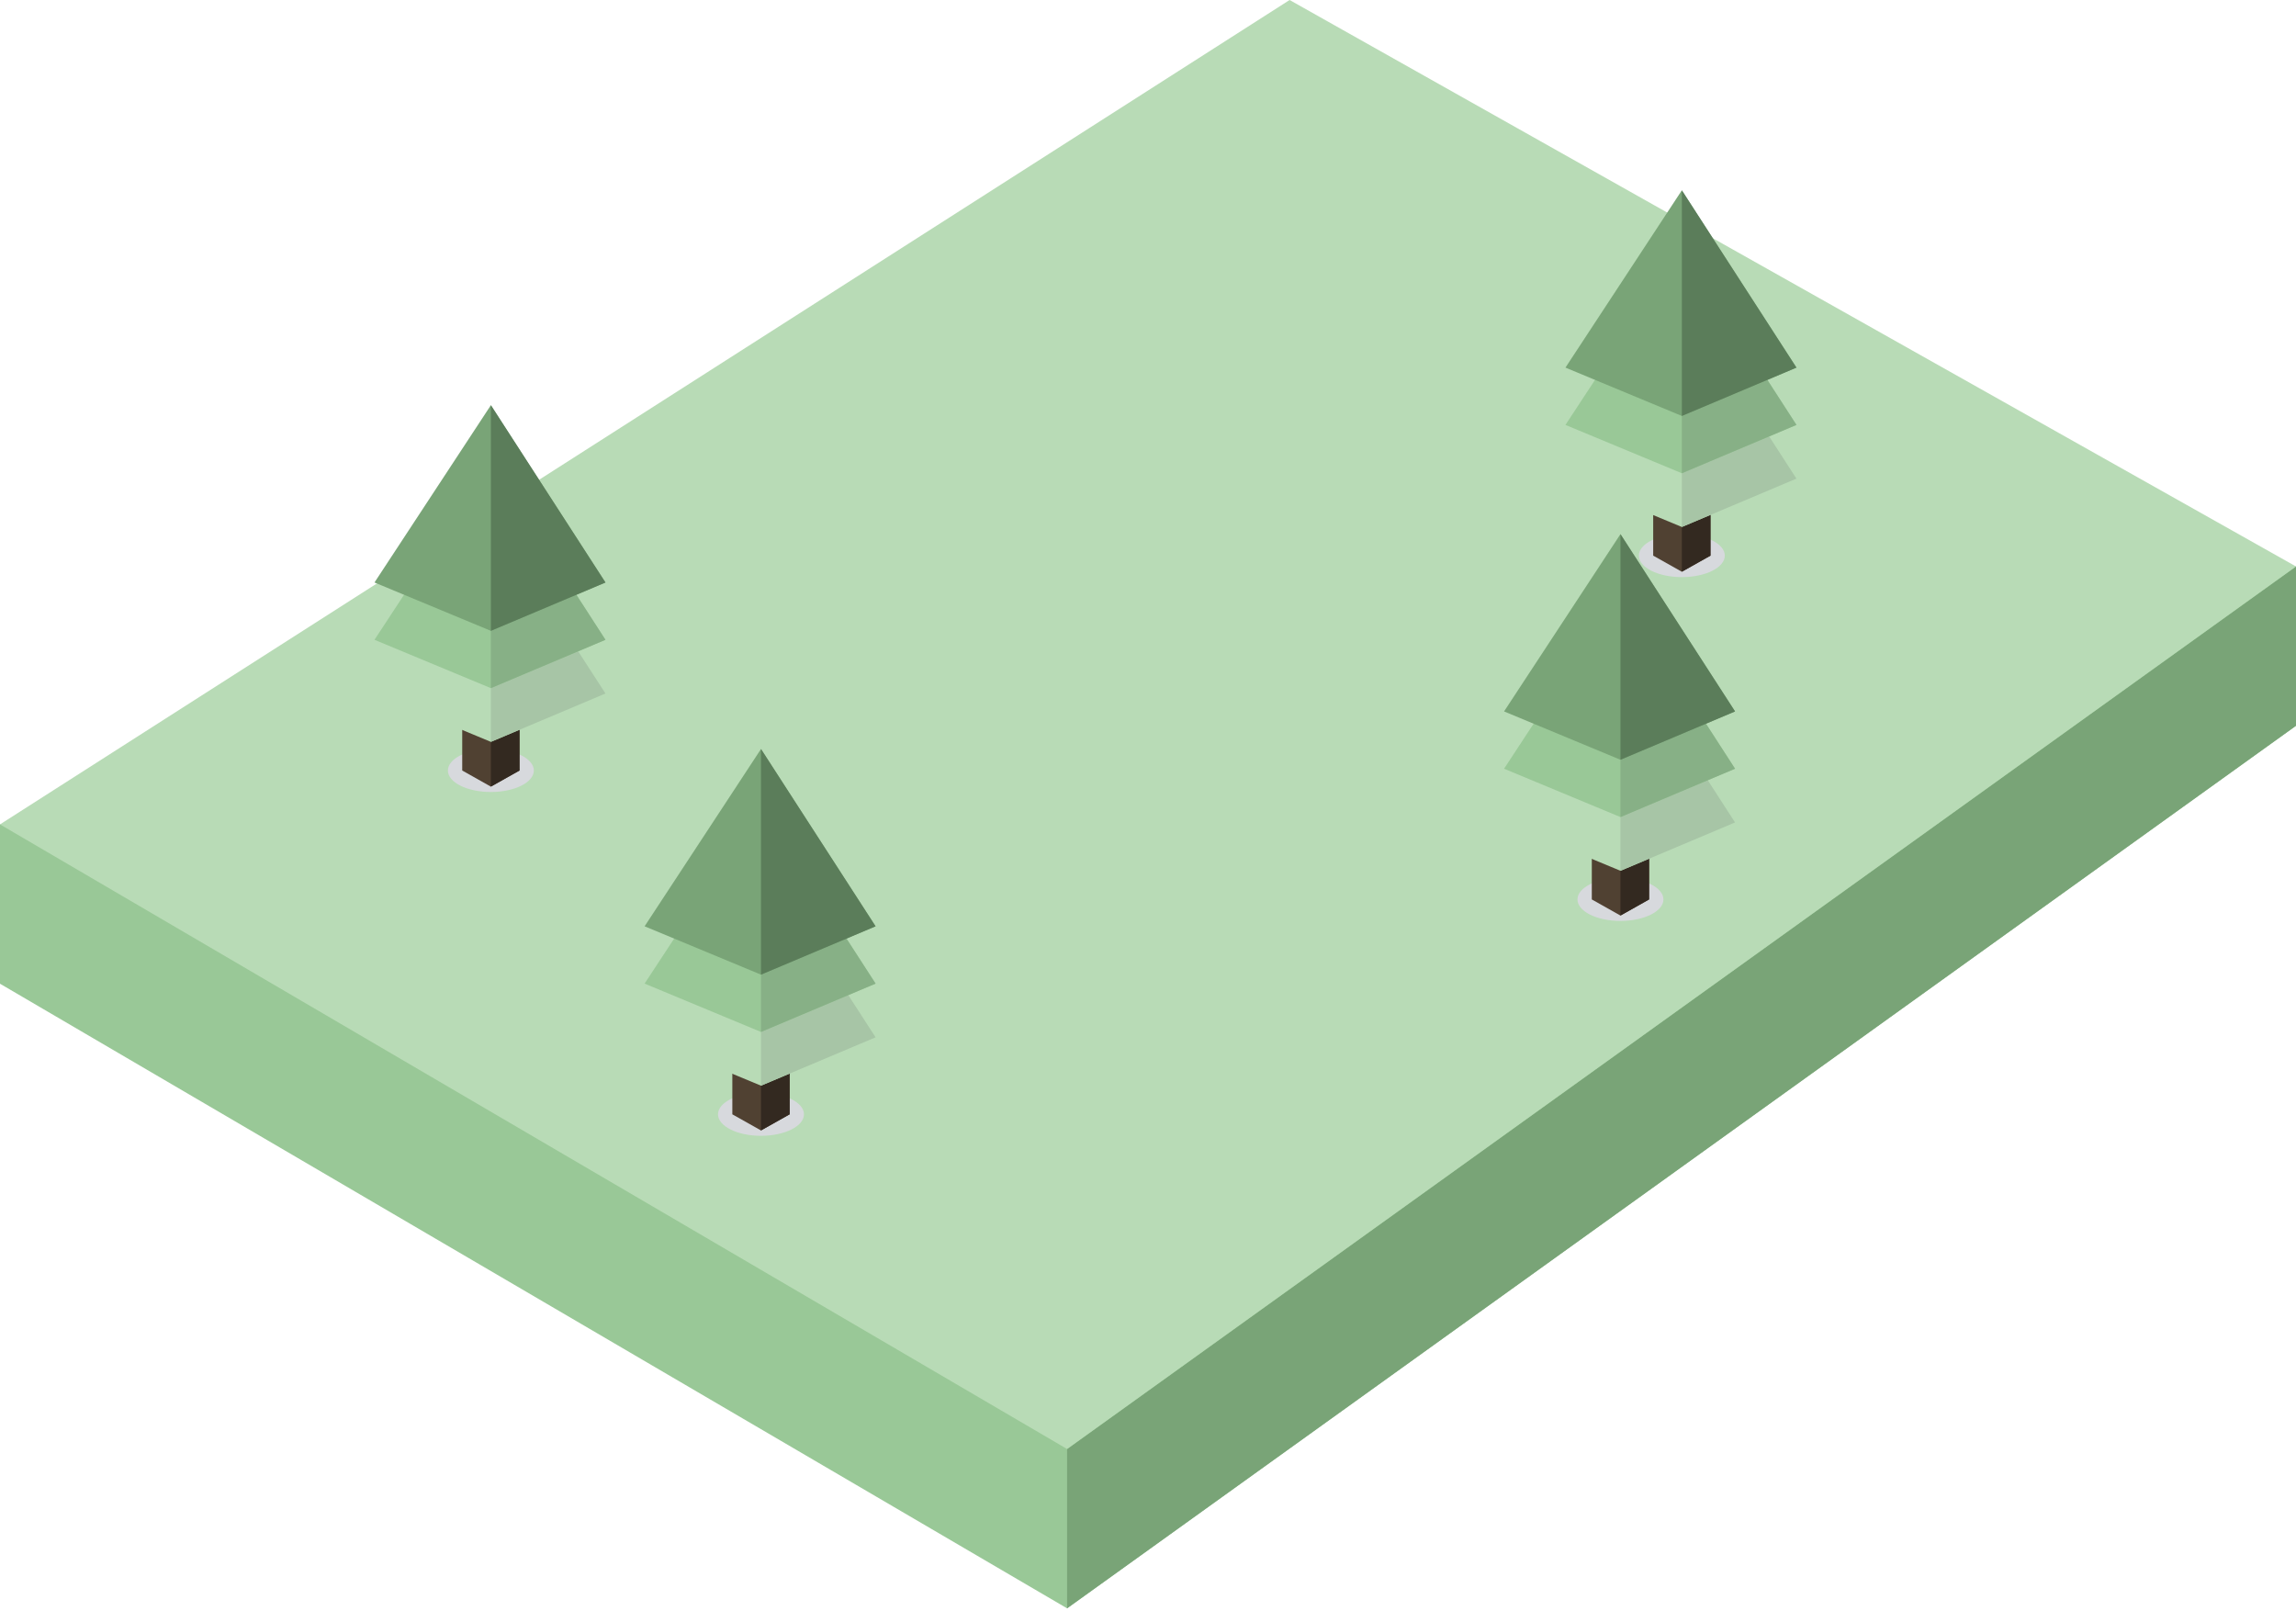 <svg width="724" height="508" viewBox="0 0 724 508" fill="none" xmlns="http://www.w3.org/2000/svg">
<path d="M0 259.938V310.172L336.485 507.119L724 228.841V178.608L0 259.938Z" fill="#99C897"/>
<path d="M336.485 507.119L724 228.841V178.608L336.485 456.886V507.119Z" fill="#79A477"/>
<path d="M406.652 0L0 259.938L336.485 456.885L724 178.608L406.652 0Z" fill="#B8DBB6"/>
<ellipse cx="154.786" cy="242.947" rx="13.551" ry="6.775" fill="#D7D9DD"/>
<path d="M145.752 223.75H163.82V242.947L154.786 248.028L145.752 242.947V223.75Z" fill="#504132"/>
<path d="M154.786 223.75H163.82V242.947L154.786 248.028V223.75Z" fill="#332920"/>
<path d="M190.921 218.668L154.786 162.771L118.086 218.668L154.786 233.913L190.921 218.668Z" fill="#B8DBB6"/>
<path d="M190.921 218.668L154.786 162.771V233.913L190.921 218.668Z" fill="#A7C5A6"/>
<path d="M190.921 201.73L154.786 145.833L118.086 201.73L154.786 216.975L190.921 201.73Z" fill="#99C897"/>
<path d="M190.921 201.73L154.786 145.833V216.975L190.921 201.73Z" fill="#87B086"/>
<path d="M190.921 183.662L154.786 127.765L118.086 183.662L154.786 198.906L190.921 183.662Z" fill="#79A477"/>
<path d="M190.921 183.662L154.786 127.765V198.906L190.921 183.662Z" fill="#5B7D5A"/>
<ellipse cx="510.979" cy="283.599" rx="13.551" ry="6.775" fill="#D7D9DD"/>
<path d="M501.945 264.402H520.012V283.599L510.979 288.681L501.945 283.599V264.402Z" fill="#504132"/>
<path d="M510.979 264.402H520.012V283.599L510.979 288.681V264.402Z" fill="#332920"/>
<path d="M547.114 259.321L510.979 203.424L474.278 259.321L510.979 274.565L547.114 259.321Z" fill="#B8DBB6"/>
<path d="M547.114 259.321L510.979 203.424V274.565L547.114 259.321Z" fill="#A7C5A6"/>
<path d="M547.114 242.382L510.979 186.485L474.278 242.382L510.979 257.627L547.114 242.382Z" fill="#99C897"/>
<path d="M547.114 242.382L510.979 186.485V257.627L547.114 242.382Z" fill="#87B086"/>
<path d="M547.114 224.315L510.979 168.418L474.278 224.315L510.979 239.559L547.114 224.315Z" fill="#79A477"/>
<path d="M547.114 224.315L510.979 168.418V239.559L547.114 224.315Z" fill="#5B7D5A"/>
<ellipse cx="530.337" cy="175.193" rx="13.551" ry="6.775" fill="#D7D9DD"/>
<path d="M521.303 155.996H539.37V175.193L530.336 180.274L521.303 175.193V155.996Z" fill="#504132"/>
<path d="M530.337 155.996H539.37V175.193L530.337 180.274V155.996Z" fill="#332920"/>
<path d="M566.472 150.914L530.337 95.017L493.636 150.914L530.337 166.159L566.472 150.914Z" fill="#B8DBB6"/>
<path d="M566.472 150.914L530.337 95.017V166.159L566.472 150.914Z" fill="#A7C5A6"/>
<path d="M566.472 133.976L530.337 78.079L493.636 133.976L530.337 149.22L566.472 133.976Z" fill="#99C897"/>
<path d="M566.472 133.976L530.337 78.079V149.22L566.472 133.976Z" fill="#87B086"/>
<path d="M566.472 115.908L530.337 60.011L493.636 115.908L530.337 131.153L566.472 115.908Z" fill="#79A477"/>
<path d="M566.472 115.908L530.337 60.011V131.153L566.472 115.908Z" fill="#5B7D5A"/>
<ellipse cx="239.962" cy="351.353" rx="13.551" ry="6.775" fill="#D7D9DD"/>
<path d="M230.928 332.157H248.996V351.354L239.962 356.435L230.928 351.354V332.157Z" fill="#504132"/>
<path d="M239.962 332.157H248.996V351.354L239.962 356.435V332.157Z" fill="#332920"/>
<path d="M276.098 327.075L239.962 271.178L203.262 327.075L239.962 342.319L276.098 327.075Z" fill="#B8DBB6"/>
<path d="M276.098 327.075L239.962 271.178V342.319L276.098 327.075Z" fill="#A7C5A6"/>
<path d="M276.098 310.136L239.962 254.239L203.262 310.136L239.962 325.381L276.098 310.136Z" fill="#99C897"/>
<path d="M276.098 310.136L239.962 254.239V325.381L276.098 310.136Z" fill="#87B086"/>
<path d="M276.098 292.069L239.962 236.172L203.262 292.069L239.962 307.313L276.098 292.069Z" fill="#79A477"/>
<path d="M276.098 292.069L239.962 236.172V307.313L276.098 292.069Z" fill="#5B7D5A"/>
</svg>
